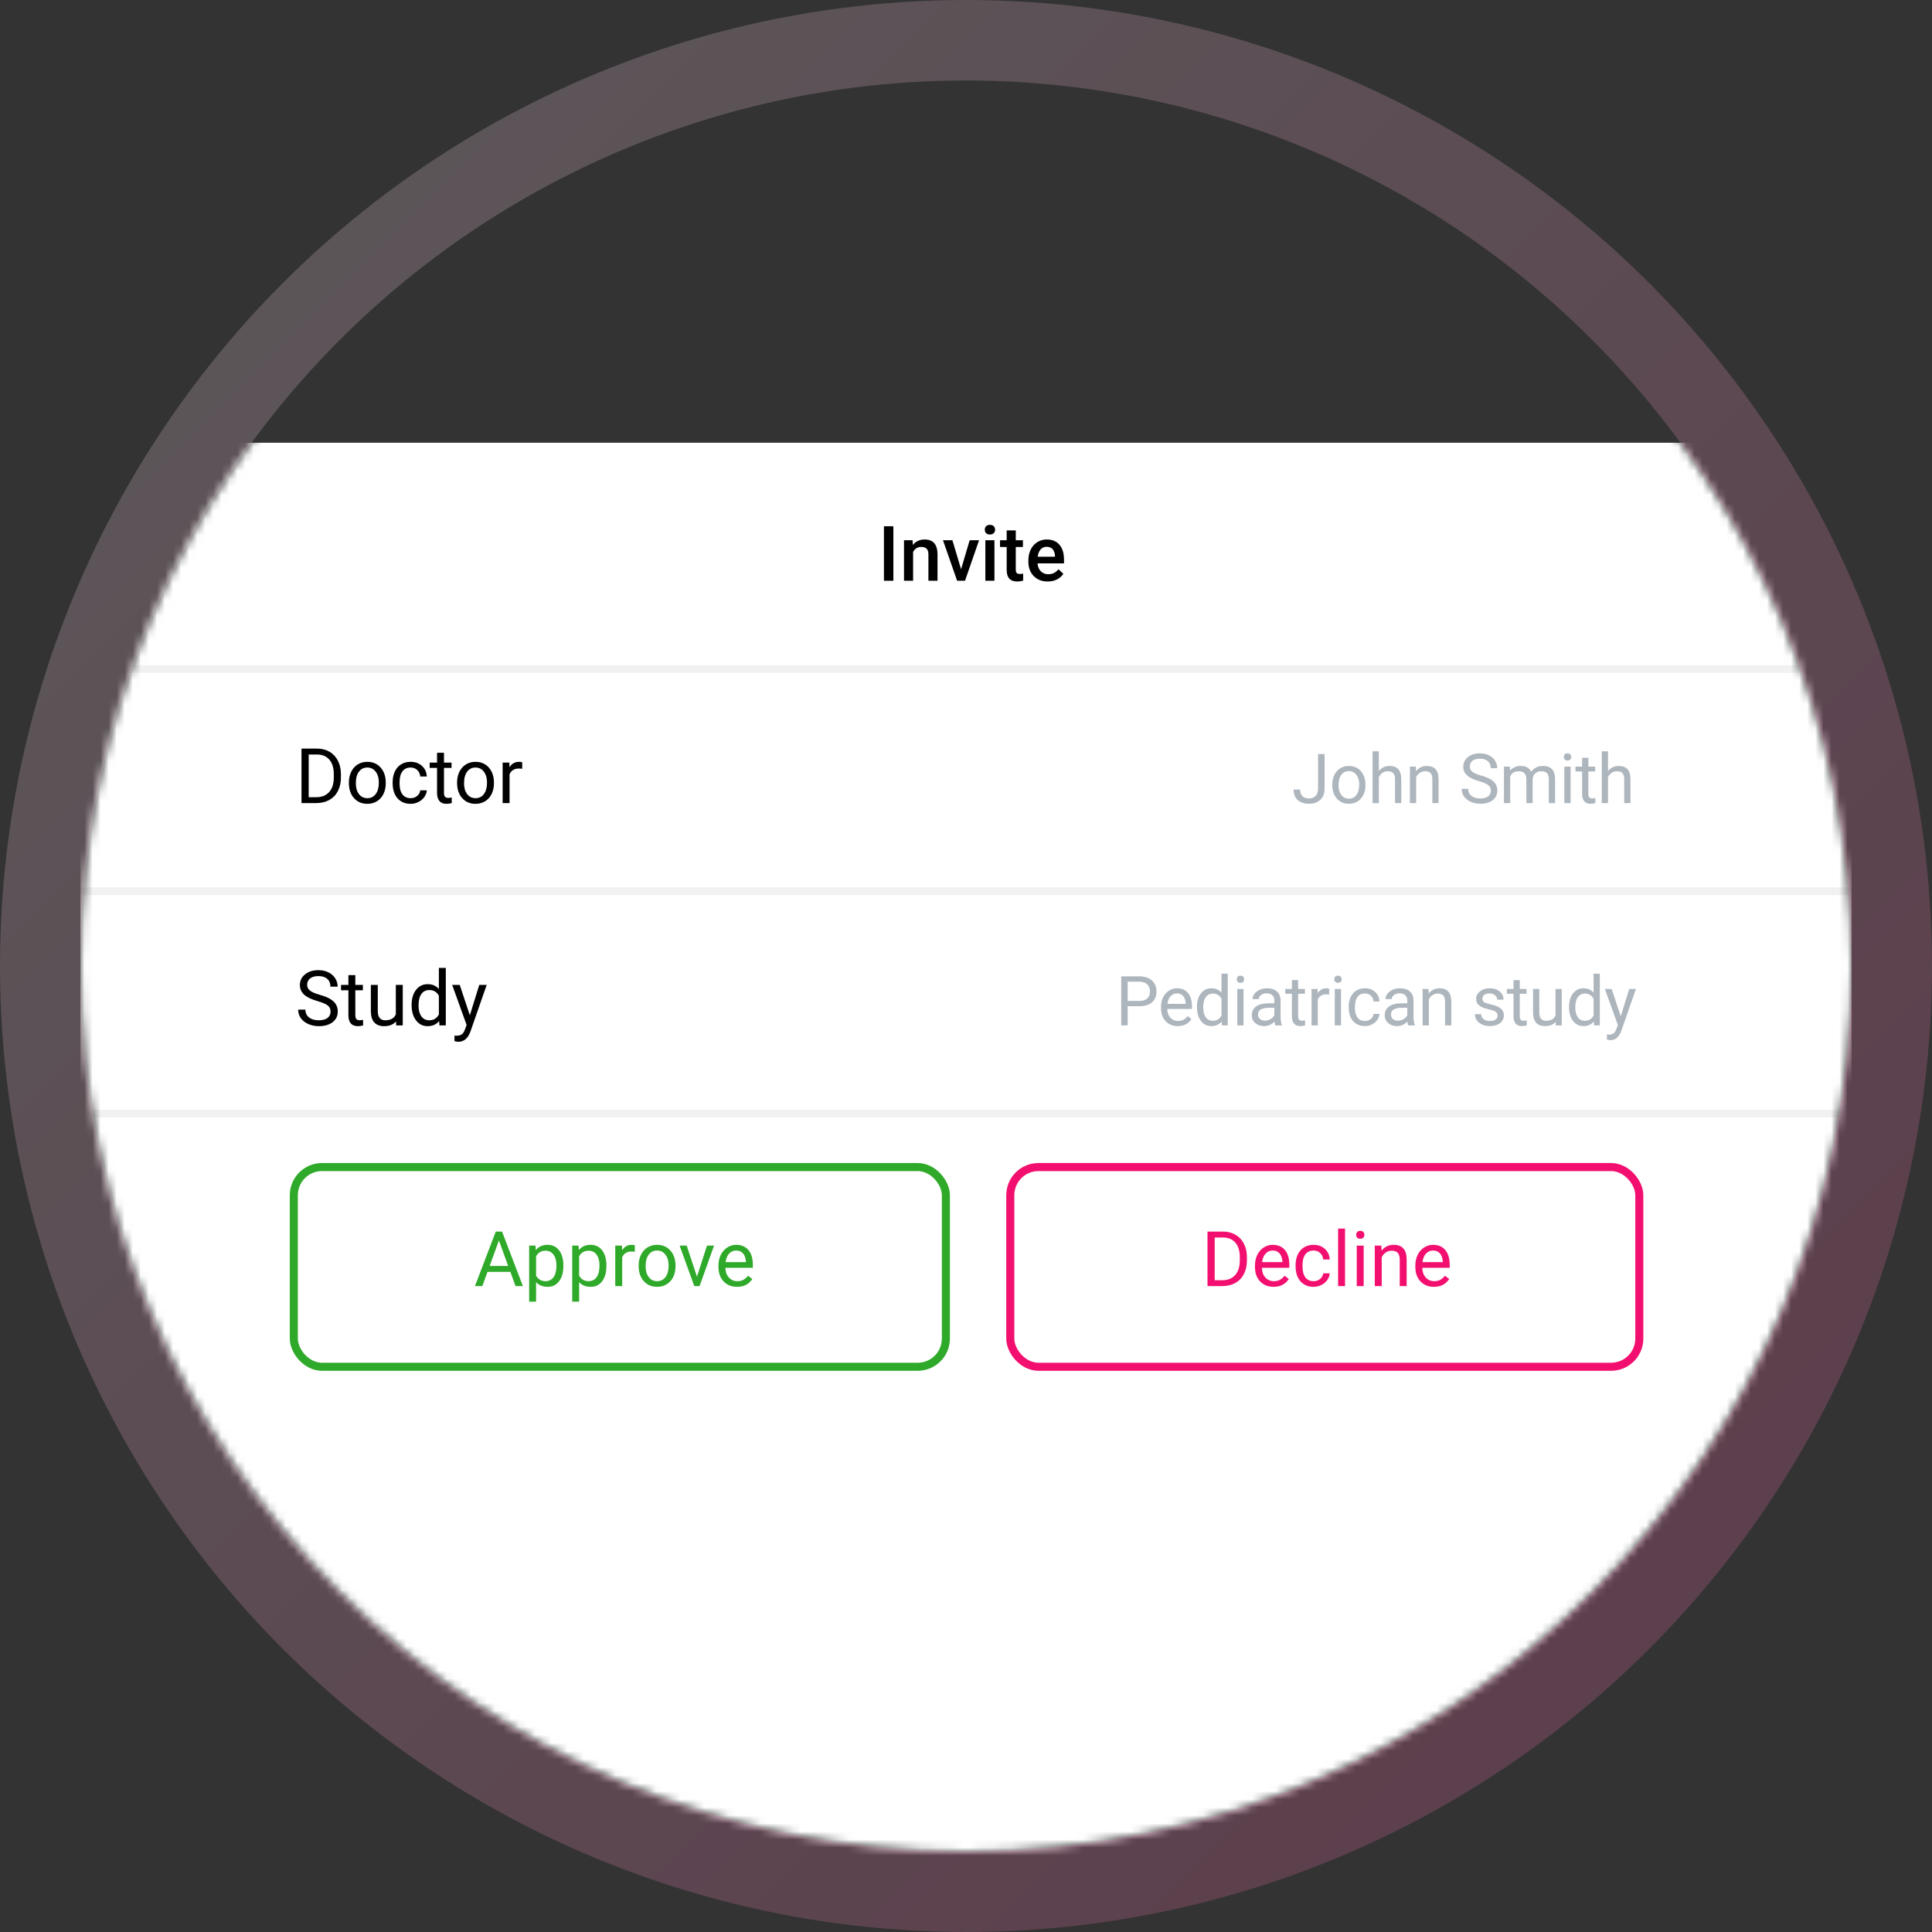 <?xml version="1.0" encoding="UTF-8" standalone="no"?>
<svg
   xmlns:dc="http://purl.org/dc/elements/1.1/"
   xmlns:cc="http://creativecommons.org/ns#"
   xmlns:rdf="http://www.w3.org/1999/02/22-rdf-syntax-ns#"
   xmlns:svg="http://www.w3.org/2000/svg"
   xmlns="http://www.w3.org/2000/svg"
   xmlns:sodipodi="http://sodipodi.sourceforge.net/DTD/sodipodi-0.dtd"
   xmlns:inkscape="http://www.inkscape.org/namespaces/inkscape"
   width="240"
   height="240"
   viewBox="0 0 240 240"
   fill="none"
   version="1.1"
   id="svg153"
   sodipodi:docname="patient2.svg"
   inkscape:version="0.92.3 (3ce5693, 2018-03-11)">
  <rect x="0" y="0" width="240" height="240" fill="#333333" stroke="none"/>
  <defs
     id="defs157" />
  <sodipodi:namedview
     pagecolor="#ffffff"
     bordercolor="#666666"
     borderopacity="1"
     objecttolerance="10"
     gridtolerance="10"
     guidetolerance="10"
     inkscape:pageopacity="0"
     inkscape:pageshadow="2"
     inkscape:window-width="640"
     inkscape:window-height="480"
     id="namedview155"
     showgrid="false"
     inkscape:zoom="0.98333333"
     inkscape:cx="120"
     inkscape:cy="120"
     inkscape:window-x="63"
     inkscape:window-y="27"
     inkscape:window-maximized="0"
     inkscape:current-layer="svg153" />
  <g
     id="image">
    <g
       id="images">
      <mask
         id="mask0"
         mask-type="alpha"
         maskUnits="userSpaceOnUse"
         x="10"
         y="10"
         width="220"
         height="220">
        <circle
           id="mask"
           cx="110"
           cy="110"
           r="110"
           transform="translate(10 10)"
           fill="url(#paint0_linear)" />
      </mask>
      <g
         mask="url(#mask0)"
         id="g136">
        <g
           id="2 Pacient">
          <rect
             id="cover"
             width="220"
             height="220"
             transform="translate(10 55)"
             fill="white" />
          <g
             id="continue">
            <rect
               id="Rectangle"
               x="-0.5"
               y="-0.5"
               width="78.14"
               height="24.809"
               rx="3.5"
               transform="translate(126 145.476)"
               stroke="#F20F6F" />
            <g
               id="Decline"
               transform="translate(150 152.619)">
              <path
                 d="M0 7.143V0.372H1.911C2.5 0.372 3.021 0.502 3.474 0.763C3.926 1.023 4.275 1.394 4.52 1.874C4.768 2.355 4.894 2.906 4.897 3.53V3.962C4.897 4.601 4.773 5.16 4.525 5.641C4.28 6.121 3.928 6.49 3.469 6.748C3.013 7.005 2.482 7.137 1.874 7.143H0ZM0.893 1.107V6.413H1.832C2.52 6.413 3.055 6.199 3.437 5.771C3.821 5.343 4.013 4.734 4.013 3.943V3.548C4.013 2.779 3.832 2.183 3.469 1.758C3.11 1.33 2.598 1.113 1.935 1.107H0.893Z"
                 fill="#F20F6F"
                 id="path6" />
              <path
                 d="M8.203 7.236C7.521 7.236 6.966 7.013 6.538 6.566C6.11 6.117 5.897 5.517 5.897 4.767V4.608C5.897 4.109 5.991 3.664 6.18 3.274C6.372 2.88 6.639 2.573 6.98 2.353C7.324 2.13 7.696 2.018 8.096 2.018C8.75 2.018 9.259 2.234 9.621 2.665C9.984 3.096 10.166 3.712 10.166 4.515V4.874H6.757C6.769 5.37 6.913 5.771 7.189 6.078C7.468 6.382 7.822 6.534 8.25 6.534C8.553 6.534 8.811 6.472 9.022 6.348C9.232 6.224 9.417 6.059 9.575 5.855L10.1 6.264C9.679 6.912 9.046 7.236 8.203 7.236ZM8.096 2.725C7.749 2.725 7.458 2.852 7.222 3.106C6.986 3.358 6.841 3.711 6.785 4.167H9.305V4.102C9.28 3.664 9.163 3.327 8.952 3.088C8.741 2.846 8.456 2.725 8.096 2.725Z"
                 fill="#F20F6F"
                 id="path8" />
              <path
                 d="M13.184 6.534C13.491 6.534 13.759 6.441 13.988 6.255C14.217 6.069 14.345 5.836 14.369 5.557H15.183C15.168 5.845 15.069 6.12 14.886 6.38C14.703 6.641 14.458 6.848 14.151 7.003C13.847 7.158 13.525 7.236 13.184 7.236C12.498 7.236 11.953 7.008 11.547 6.552C11.144 6.093 10.942 5.467 10.942 4.674V4.529C10.942 4.04 11.032 3.604 11.212 3.223C11.392 2.841 11.649 2.545 11.984 2.334C12.322 2.124 12.72 2.018 13.179 2.018C13.743 2.018 14.211 2.187 14.583 2.525C14.959 2.863 15.158 3.302 15.183 3.841H14.369C14.345 3.516 14.221 3.249 13.997 3.041C13.777 2.83 13.505 2.725 13.179 2.725C12.742 2.725 12.402 2.883 12.161 3.199C11.922 3.513 11.803 3.967 11.803 4.562V4.725C11.803 5.304 11.922 5.751 12.161 6.064C12.399 6.377 12.74 6.534 13.184 6.534Z"
                 fill="#F20F6F"
                 id="path10" />
              <path
                 d="M17.085 7.143H16.225V0H17.085V7.143Z"
                 fill="#F20F6F"
                 id="path12" />
              <path
                 d="M19.401 7.143H18.541V2.111H19.401V7.143ZM18.471 0.777C18.471 0.637 18.513 0.519 18.596 0.423C18.683 0.327 18.811 0.279 18.978 0.279C19.145 0.279 19.272 0.327 19.359 0.423C19.446 0.519 19.489 0.637 19.489 0.777C19.489 0.916 19.446 1.032 19.359 1.125C19.272 1.218 19.145 1.265 18.978 1.265C18.811 1.265 18.683 1.218 18.596 1.125C18.513 1.032 18.471 0.916 18.471 0.777Z"
                 fill="#F20F6F"
                 id="path14" />
              <path
                 d="M21.596 2.111L21.624 2.744C22.008 2.26 22.511 2.018 23.131 2.018C24.194 2.018 24.73 2.618 24.74 3.818V7.143H23.879V3.813C23.876 3.451 23.793 3.182 23.628 3.009C23.467 2.835 23.214 2.748 22.87 2.748C22.591 2.748 22.346 2.823 22.135 2.972C21.925 3.12 21.76 3.316 21.642 3.557V7.143H20.782V2.111H21.596Z"
                 fill="#F20F6F"
                 id="path16" />
              <path
                 d="M28.125 7.236C27.443 7.236 26.888 7.013 26.46 6.566C26.032 6.117 25.819 5.517 25.819 4.767V4.608C25.819 4.109 25.913 3.664 26.102 3.274C26.294 2.88 26.561 2.573 26.902 2.353C27.246 2.13 27.618 2.018 28.018 2.018C28.672 2.018 29.181 2.234 29.543 2.665C29.906 3.096 30.087 3.712 30.087 4.515V4.874H26.679C26.691 5.37 26.835 5.771 27.111 6.078C27.39 6.382 27.744 6.534 28.172 6.534C28.475 6.534 28.733 6.472 28.944 6.348C29.154 6.224 29.339 6.059 29.497 5.855L30.022 6.264C29.601 6.912 28.968 7.236 28.125 7.236ZM28.018 2.725C27.671 2.725 27.379 2.852 27.144 3.106C26.908 3.358 26.762 3.711 26.707 4.167H29.227V4.102C29.202 3.664 29.084 3.327 28.874 3.088C28.663 2.846 28.378 2.725 28.018 2.725Z"
                 fill="#F20F6F"
                 id="path18" />
            </g>
          </g>
          <g
             id="continue_2">
            <rect
               id="Rectangle_2"
               x="-0.5"
               y="-0.5"
               width="81"
               height="24.809"
               rx="3.5"
               transform="translate(37 145.476)"
               stroke="#2FA929" />
            <g
               id="Approve"
               transform="translate(59 152.991)">
              <path
                 d="M4.395 5.004H1.558L0.921 6.771H0L2.586 0H3.367L5.957 6.771H5.041L4.395 5.004ZM1.828 4.269H4.129L2.976 1.102L1.828 4.269Z"
                 fill="#2FA929"
                 id="path23" />
              <path
                 d="M10.984 4.311C10.984 5.077 10.809 5.694 10.459 6.162C10.108 6.63 9.634 6.864 9.036 6.864C8.425 6.864 7.944 6.67 7.594 6.283V8.705H6.734V1.739H7.52L7.561 2.297C7.912 1.863 8.398 1.646 9.022 1.646C9.626 1.646 10.104 1.874 10.454 2.33C10.807 2.786 10.984 3.42 10.984 4.232V4.311ZM10.124 4.213C10.124 3.646 10.003 3.198 9.761 2.869C9.519 2.541 9.187 2.376 8.766 2.376C8.245 2.376 7.854 2.607 7.594 3.069V5.473C7.851 5.932 8.245 6.162 8.775 6.162C9.187 6.162 9.515 5.999 9.756 5.673C10.001 5.345 10.124 4.858 10.124 4.213Z"
                 fill="#2FA929"
                 id="path25" />
              <path
                 d="M16.332 4.311C16.332 5.077 16.157 5.694 15.806 6.162C15.456 6.63 14.982 6.864 14.383 6.864C13.773 6.864 13.292 6.67 12.942 6.283V8.705H12.082V1.739H12.867L12.909 2.297C13.259 1.863 13.746 1.646 14.369 1.646C14.974 1.646 15.451 1.874 15.802 2.33C16.155 2.786 16.332 3.42 16.332 4.232V4.311ZM15.472 4.213C15.472 3.646 15.351 3.198 15.109 2.869C14.867 2.541 14.535 2.376 14.114 2.376C13.593 2.376 13.202 2.607 12.942 3.069V5.473C13.199 5.932 13.593 6.162 14.123 6.162C14.535 6.162 14.862 5.999 15.104 5.673C15.349 5.345 15.472 4.858 15.472 4.213Z"
                 fill="#2FA929"
                 id="path27" />
              <path
                 d="M19.861 2.511C19.731 2.489 19.59 2.479 19.438 2.479C18.874 2.479 18.491 2.719 18.29 3.199V6.771H17.429V1.739H18.266L18.28 2.321C18.562 1.871 18.962 1.646 19.48 1.646C19.648 1.646 19.775 1.668 19.861 1.711V2.511Z"
                 fill="#2FA929"
                 id="path29" />
              <path
                 d="M20.336 4.209C20.336 3.716 20.432 3.272 20.624 2.879C20.819 2.485 21.089 2.181 21.433 1.967C21.78 1.753 22.176 1.646 22.619 1.646C23.304 1.646 23.858 1.883 24.279 2.358C24.704 2.832 24.916 3.463 24.916 4.25V4.311C24.916 4.801 24.822 5.241 24.633 5.632C24.447 6.019 24.178 6.321 23.828 6.538C23.481 6.755 23.081 6.864 22.628 6.864C21.946 6.864 21.393 6.627 20.968 6.152C20.547 5.678 20.336 5.05 20.336 4.269V4.209ZM21.201 4.311C21.201 4.869 21.329 5.317 21.587 5.655C21.847 5.993 22.194 6.162 22.628 6.162C23.066 6.162 23.413 5.991 23.67 5.65C23.927 5.306 24.056 4.825 24.056 4.209C24.056 3.657 23.924 3.21 23.661 2.869C23.4 2.525 23.053 2.353 22.619 2.353C22.194 2.353 21.852 2.522 21.591 2.86C21.331 3.198 21.201 3.681 21.201 4.311Z"
                 fill="#2FA929"
                 id="path31" />
              <path
                 d="M27.581 5.604L28.827 1.739H29.706L27.902 6.771H27.246L25.423 1.739H26.302L27.581 5.604Z"
                 fill="#2FA929"
                 id="path33" />
              <path
                 d="M32.557 6.864C31.875 6.864 31.32 6.641 30.892 6.194C30.464 5.745 30.25 5.145 30.25 4.395V4.236C30.25 3.737 30.345 3.292 30.534 2.902C30.726 2.508 30.993 2.201 31.334 1.981C31.678 1.758 32.05 1.646 32.45 1.646C33.104 1.646 33.612 1.862 33.975 2.293C34.338 2.724 34.519 3.34 34.519 4.143V4.501H31.11C31.123 4.998 31.267 5.399 31.543 5.706C31.822 6.01 32.175 6.162 32.603 6.162C32.907 6.162 33.164 6.1 33.375 5.976C33.586 5.852 33.77 5.687 33.929 5.483L34.454 5.892C34.032 6.54 33.4 6.864 32.557 6.864ZM32.45 2.353C32.103 2.353 31.811 2.48 31.576 2.734C31.34 2.985 31.194 3.339 31.138 3.795H33.659V3.73C33.634 3.292 33.516 2.954 33.305 2.716C33.095 2.474 32.809 2.353 32.45 2.353Z"
                 fill="#2FA929"
                 id="path35" />
            </g>
          </g>
          <g
             id="study">
            <rect
               id="dark"
               width="220"
               height="28.571"
               transform="translate(10 110.238)"
               fill="#F1F1F1" />
            <rect
               id="cover_2"
               width="220"
               height="26.667"
               transform="translate(10 111.19)"
               fill="white" />
            <g
               id="Study"
               transform="translate(37.039 120.238)">
              <path
                 d="M2.409 4.125C1.643 3.905 1.085 3.635 0.735 3.316C0.388 2.993 0.214 2.596 0.214 2.125C0.214 1.592 0.426 1.152 0.851 0.805C1.279 0.454 1.834 0.279 2.516 0.279C2.981 0.279 3.395 0.369 3.757 0.549C4.123 0.729 4.405 0.977 4.604 1.293C4.805 1.609 4.906 1.955 4.906 2.33H4.009C4.009 1.921 3.878 1.6 3.618 1.367C3.358 1.132 2.99 1.014 2.516 1.014C2.076 1.014 1.731 1.111 1.483 1.307C1.239 1.499 1.116 1.767 1.116 2.111C1.116 2.387 1.232 2.621 1.465 2.813C1.7 3.003 2.099 3.176 2.66 3.334C3.224 3.492 3.664 3.668 3.981 3.86C4.3 4.049 4.536 4.271 4.688 4.525C4.843 4.779 4.92 5.078 4.92 5.422C4.92 5.971 4.706 6.411 4.278 6.743C3.85 7.072 3.278 7.236 2.562 7.236C2.097 7.236 1.663 7.148 1.26 6.971C0.857 6.791 0.546 6.546 0.326 6.236C0.109 5.926 0 5.574 0 5.18H0.898C0.898 5.59 1.048 5.914 1.349 6.152C1.652 6.388 2.057 6.506 2.562 6.506C3.034 6.506 3.395 6.41 3.646 6.217C3.897 6.025 4.023 5.763 4.023 5.432C4.023 5.1 3.906 4.844 3.674 4.664C3.441 4.481 3.02 4.302 2.409 4.125Z"
                 fill="black"
                 id="path41" />
              <path
                 d="M7.101 0.893V2.111H8.04V2.776H7.101V5.897C7.101 6.098 7.143 6.25 7.227 6.352C7.31 6.452 7.453 6.501 7.654 6.501C7.754 6.501 7.89 6.483 8.064 6.445V7.143C7.837 7.205 7.617 7.236 7.403 7.236C7.019 7.236 6.729 7.12 6.534 6.887C6.338 6.655 6.241 6.324 6.241 5.897V2.776H5.325V2.111H6.241V0.893H7.101Z"
                 fill="black"
                 id="path43" />
              <path
                 d="M12.156 6.645C11.821 7.039 11.33 7.236 10.682 7.236C10.145 7.236 9.736 7.081 9.454 6.771C9.175 6.458 9.034 5.996 9.031 5.385V2.111H9.891V5.362C9.891 6.124 10.201 6.506 10.821 6.506C11.479 6.506 11.916 6.261 12.133 5.771V2.111H12.993V7.143H12.175L12.156 6.645Z"
                 fill="black"
                 id="path45" />
              <path
                 d="M14.095 4.585C14.095 3.813 14.278 3.193 14.644 2.725C15.01 2.254 15.489 2.018 16.081 2.018C16.67 2.018 17.136 2.22 17.48 2.623V0H18.341V7.143H17.55L17.508 6.603C17.164 7.025 16.685 7.236 16.071 7.236C15.489 7.236 15.013 6.997 14.644 6.52C14.278 6.042 14.095 5.419 14.095 4.65V4.585ZM14.955 4.683C14.955 5.253 15.073 5.7 15.309 6.022C15.544 6.345 15.87 6.506 16.285 6.506C16.831 6.506 17.229 6.261 17.48 5.771V3.46C17.223 2.985 16.828 2.748 16.295 2.748C15.873 2.748 15.544 2.911 15.309 3.237C15.073 3.562 14.955 4.044 14.955 4.683Z"
                 fill="black"
                 id="path47" />
              <path
                 d="M21.326 5.883L22.498 2.111H23.419L21.396 7.919C21.083 8.757 20.585 9.175 19.903 9.175L19.741 9.161L19.42 9.101V8.403L19.652 8.422C19.944 8.422 20.17 8.363 20.331 8.245C20.495 8.127 20.63 7.912 20.736 7.599L20.926 7.087L19.131 2.111H20.071L21.326 5.883Z"
                 fill="black"
                 id="path49" />
            </g>
            <g
               id="Pediatrican study"
               transform="translate(139.279 120.952)">
              <path
                 d="M0.804 4.043V6.429H0V0.335H2.247C2.914 0.335 3.436 0.505 3.813 0.845C4.192 1.186 4.382 1.636 4.382 2.197C4.382 2.789 4.196 3.245 3.825 3.566C3.457 3.884 2.928 4.043 2.239 4.043H0.804ZM0.804 3.386H2.247C2.677 3.386 3.006 3.285 3.235 3.085C3.464 2.881 3.578 2.588 3.578 2.206C3.578 1.843 3.464 1.553 3.235 1.335C3.006 1.117 2.693 1.004 2.294 0.996H0.804V3.386Z"
                 fill="#ADB5BD"
                 id="path52" />
              <path
                 d="M7.021 6.512C6.407 6.512 5.908 6.311 5.523 5.91C5.138 5.505 4.945 4.965 4.945 4.29V4.148C4.945 3.698 5.03 3.298 5.2 2.946C5.373 2.592 5.613 2.316 5.92 2.118C6.23 1.917 6.565 1.816 6.925 1.816C7.513 1.816 7.971 2.01 8.297 2.398C8.624 2.786 8.787 3.341 8.787 4.064V4.386H5.719C5.73 4.833 5.86 5.194 6.108 5.47C6.36 5.744 6.678 5.88 7.063 5.88C7.336 5.88 7.568 5.824 7.757 5.713C7.947 5.601 8.113 5.453 8.256 5.269L8.728 5.638C8.349 6.221 7.78 6.512 7.021 6.512ZM6.925 2.453C6.612 2.453 6.35 2.567 6.138 2.796C5.926 3.022 5.795 3.34 5.744 3.75H8.013V3.691C7.99 3.298 7.884 2.994 7.695 2.779C7.505 2.561 7.248 2.453 6.925 2.453Z"
                 fill="#ADB5BD"
                 id="path54" />
              <path
                 d="M9.413 4.127C9.413 3.432 9.577 2.874 9.907 2.453C10.236 2.028 10.667 1.816 11.2 1.816C11.73 1.816 12.15 1.998 12.46 2.36V0H13.234V6.429H12.523L12.485 5.943C12.175 6.323 11.744 6.512 11.192 6.512C10.667 6.512 10.239 6.297 9.907 5.868C9.577 5.438 9.413 4.877 9.413 4.185V4.127ZM10.187 4.215C10.187 4.728 10.293 5.13 10.505 5.42C10.717 5.71 11.01 5.855 11.384 5.855C11.875 5.855 12.234 5.635 12.46 5.194V3.114C12.228 2.687 11.872 2.473 11.393 2.473C11.013 2.473 10.717 2.62 10.505 2.913C10.293 3.206 10.187 3.64 10.187 4.215Z"
                 fill="#ADB5BD"
                 id="path56" />
              <path
                 d="M15.195 6.429H14.421V1.9H15.195V6.429ZM14.358 0.699C14.358 0.573 14.396 0.467 14.471 0.381C14.549 0.294 14.663 0.251 14.814 0.251C14.965 0.251 15.079 0.294 15.157 0.381C15.235 0.467 15.274 0.573 15.274 0.699C15.274 0.824 15.235 0.929 15.157 1.013C15.079 1.097 14.965 1.138 14.814 1.138C14.663 1.138 14.549 1.097 14.471 1.013C14.396 0.929 14.358 0.824 14.358 0.699Z"
                 fill="#ADB5BD"
                 id="path58" />
              <path
                 d="M19.148 6.429C19.103 6.339 19.067 6.18 19.039 5.951C18.679 6.325 18.25 6.512 17.75 6.512C17.304 6.512 16.937 6.387 16.649 6.136C16.365 5.882 16.222 5.561 16.222 5.173C16.222 4.701 16.401 4.336 16.758 4.076C17.118 3.814 17.623 3.683 18.273 3.683H19.027V3.327C19.027 3.057 18.946 2.842 18.784 2.683C18.622 2.521 18.383 2.44 18.068 2.44C17.792 2.44 17.56 2.51 17.373 2.649C17.186 2.789 17.093 2.958 17.093 3.156H16.314C16.314 2.93 16.394 2.712 16.553 2.503C16.715 2.291 16.933 2.123 17.206 2.001C17.482 1.878 17.785 1.816 18.114 1.816C18.636 1.816 19.045 1.948 19.34 2.21C19.636 2.469 19.79 2.828 19.801 3.285V5.37C19.801 5.785 19.854 6.116 19.96 6.362V6.429H19.148ZM17.863 5.838C18.106 5.838 18.336 5.776 18.554 5.65C18.771 5.525 18.929 5.361 19.027 5.16V4.231H18.42C17.471 4.231 16.997 4.509 16.997 5.064C16.997 5.307 17.078 5.497 17.239 5.633C17.401 5.77 17.609 5.838 17.863 5.838Z"
                 fill="#ADB5BD"
                 id="path60" />
              <path
                 d="M21.979 0.804V1.9H22.825V2.499H21.979V5.307C21.979 5.488 22.017 5.625 22.092 5.717C22.168 5.806 22.296 5.851 22.477 5.851C22.567 5.851 22.689 5.834 22.846 5.801V6.429C22.642 6.484 22.444 6.512 22.251 6.512C21.905 6.512 21.645 6.408 21.469 6.198C21.293 5.989 21.205 5.692 21.205 5.307V2.499H20.381V1.9H21.205V0.804H21.979Z"
                 fill="#ADB5BD"
                 id="path62" />
              <path
                 d="M25.836 2.595C25.719 2.575 25.592 2.566 25.455 2.566C24.948 2.566 24.603 2.782 24.422 3.214V6.429H23.647V1.9H24.401L24.413 2.423C24.667 2.019 25.027 1.816 25.493 1.816C25.644 1.816 25.758 1.836 25.836 1.875V2.595Z"
                 fill="#ADB5BD"
                 id="path64" />
              <path
                 d="M27.307 6.429H26.533V1.9H27.307V6.429ZM26.47 0.699C26.47 0.573 26.508 0.467 26.583 0.381C26.661 0.294 26.776 0.251 26.927 0.251C27.077 0.251 27.192 0.294 27.27 0.381C27.348 0.467 27.387 0.573 27.387 0.699C27.387 0.824 27.348 0.929 27.27 1.013C27.192 1.097 27.077 1.138 26.927 1.138C26.776 1.138 26.661 1.097 26.583 1.013C26.508 0.929 26.47 0.824 26.47 0.699Z"
                 fill="#ADB5BD"
                 id="path66" />
              <path
                 d="M30.281 5.88C30.557 5.88 30.799 5.797 31.005 5.629C31.212 5.462 31.326 5.253 31.348 5.001H32.081C32.067 5.261 31.977 5.508 31.813 5.742C31.648 5.977 31.428 6.163 31.152 6.303C30.878 6.443 30.588 6.512 30.281 6.512C29.665 6.512 29.173 6.307 28.808 5.897C28.445 5.484 28.264 4.92 28.264 4.206V4.076C28.264 3.636 28.345 3.244 28.506 2.9C28.668 2.557 28.9 2.291 29.201 2.101C29.505 1.911 29.864 1.816 30.277 1.816C30.785 1.816 31.206 1.968 31.541 2.273C31.878 2.577 32.058 2.972 32.081 3.457H31.348C31.326 3.164 31.214 2.924 31.014 2.737C30.815 2.547 30.57 2.453 30.277 2.453C29.884 2.453 29.578 2.595 29.36 2.879C29.145 3.161 29.038 3.57 29.038 4.106V4.252C29.038 4.774 29.145 5.176 29.36 5.458C29.575 5.739 29.882 5.88 30.281 5.88Z"
                 fill="#ADB5BD"
                 id="path68" />
              <path
                 d="M35.661 6.429C35.617 6.339 35.58 6.18 35.553 5.951C35.193 6.325 34.763 6.512 34.263 6.512C33.817 6.512 33.45 6.387 33.163 6.136C32.878 5.882 32.736 5.561 32.736 5.173C32.736 4.701 32.914 4.336 33.272 4.076C33.632 3.814 34.136 3.683 34.787 3.683H35.54V3.327C35.54 3.057 35.459 2.842 35.297 2.683C35.135 2.521 34.897 2.44 34.581 2.44C34.305 2.44 34.074 2.51 33.887 2.649C33.7 2.789 33.606 2.958 33.606 3.156H32.828C32.828 2.93 32.907 2.712 33.066 2.503C33.228 2.291 33.446 2.123 33.719 2.001C33.996 1.878 34.298 1.816 34.628 1.816C35.149 1.816 35.558 1.948 35.854 2.21C36.15 2.469 36.303 2.828 36.314 3.285V5.37C36.314 5.785 36.367 6.116 36.473 6.362V6.429H35.661ZM34.376 5.838C34.619 5.838 34.849 5.776 35.067 5.65C35.285 5.525 35.442 5.361 35.54 5.16V4.231H34.933C33.984 4.231 33.51 4.509 33.51 5.064C33.51 5.307 33.591 5.497 33.753 5.633C33.915 5.77 34.123 5.838 34.376 5.838Z"
                 fill="#ADB5BD"
                 id="path70" />
              <path
                 d="M38.175 1.9L38.2 2.469C38.546 2.034 38.998 1.816 39.556 1.816C40.513 1.816 40.995 2.356 41.004 3.436V6.429H40.23V3.432C40.227 3.105 40.151 2.864 40.004 2.708C39.858 2.552 39.631 2.473 39.321 2.473C39.07 2.473 38.85 2.54 38.66 2.674C38.47 2.808 38.322 2.984 38.217 3.202V6.429H37.442V1.9H38.175Z"
                 fill="#ADB5BD"
                 id="path72" />
              <path
                 d="M46.763 5.227C46.763 5.018 46.684 4.856 46.524 4.742C46.368 4.625 46.093 4.524 45.7 4.441C45.309 4.357 44.998 4.256 44.767 4.139C44.538 4.022 44.368 3.883 44.256 3.721C44.147 3.559 44.093 3.366 44.093 3.143C44.093 2.772 44.249 2.458 44.562 2.201C44.877 1.945 45.279 1.816 45.767 1.816C46.28 1.816 46.696 1.949 47.014 2.214C47.335 2.479 47.495 2.818 47.495 3.231H46.717C46.717 3.019 46.626 2.836 46.445 2.683C46.266 2.529 46.04 2.453 45.767 2.453C45.485 2.453 45.265 2.514 45.106 2.637C44.947 2.759 44.867 2.92 44.867 3.118C44.867 3.305 44.941 3.446 45.089 3.541C45.237 3.636 45.503 3.726 45.888 3.813C46.276 3.899 46.59 4.003 46.83 4.122C47.07 4.242 47.247 4.388 47.361 4.558C47.479 4.725 47.537 4.93 47.537 5.173C47.537 5.578 47.375 5.903 47.052 6.148C46.728 6.391 46.308 6.512 45.792 6.512C45.429 6.512 45.108 6.448 44.829 6.32C44.55 6.191 44.331 6.013 44.172 5.784C44.016 5.552 43.938 5.303 43.938 5.035H44.712C44.726 5.294 44.829 5.501 45.022 5.654C45.217 5.805 45.474 5.88 45.792 5.88C46.085 5.88 46.319 5.822 46.495 5.705C46.674 5.585 46.763 5.426 46.763 5.227Z"
                 fill="#ADB5BD"
                 id="path74" />
              <path
                 d="M49.511 0.804V1.9H50.356V2.499H49.511V5.307C49.511 5.488 49.548 5.625 49.624 5.717C49.699 5.806 49.827 5.851 50.009 5.851C50.098 5.851 50.221 5.834 50.377 5.801V6.429C50.173 6.484 49.975 6.512 49.783 6.512C49.437 6.512 49.176 6.408 49 6.198C48.824 5.989 48.736 5.692 48.736 5.307V2.499H47.912V1.9H48.736V0.804H49.511Z"
                 fill="#ADB5BD"
                 id="path76" />
              <path
                 d="M53.974 5.981C53.673 6.335 53.231 6.512 52.648 6.512C52.165 6.512 51.797 6.373 51.543 6.094C51.292 5.812 51.165 5.396 51.162 4.847V1.9H51.936V4.826C51.936 5.512 52.215 5.855 52.773 5.855C53.365 5.855 53.758 5.635 53.953 5.194V1.9H54.728V6.429H53.991L53.974 5.981Z"
                 fill="#ADB5BD"
                 id="path78" />
              <path
                 d="M55.634 4.127C55.634 3.432 55.798 2.874 56.128 2.453C56.457 2.028 56.888 1.816 57.421 1.816C57.951 1.816 58.371 1.998 58.681 2.36V0H59.455V6.429H58.744L58.706 5.943C58.396 6.323 57.965 6.512 57.413 6.512C56.888 6.512 56.46 6.297 56.128 5.868C55.798 5.438 55.634 4.877 55.634 4.185V4.127ZM56.408 4.215C56.408 4.728 56.514 5.13 56.726 5.42C56.938 5.71 57.231 5.855 57.605 5.855C58.096 5.855 58.455 5.635 58.681 5.194V3.114C58.449 2.687 58.093 2.473 57.614 2.473C57.234 2.473 56.938 2.62 56.726 2.913C56.514 3.206 56.408 3.64 56.408 4.215Z"
                 fill="#ADB5BD"
                 id="path80" />
              <path
                 d="M62.056 5.294L63.111 1.9H63.94L62.119 7.128C61.837 7.881 61.389 8.258 60.776 8.258L60.629 8.245L60.34 8.191V7.563L60.55 7.58C60.812 7.58 61.016 7.527 61.161 7.42C61.309 7.314 61.43 7.121 61.525 6.839L61.696 6.378L60.081 1.9H60.926L62.056 5.294Z"
                 fill="#ADB5BD"
                 id="path82" />
            </g>
          </g>
          <g
             id="email">
            <rect
               id="dark_2"
               width="220"
               height="28.571"
               transform="translate(10 82.619)"
               fill="#F1F1F1" />
            <rect
               id="cover_3"
               width="220"
               height="26.667"
               transform="translate(10 83.571)"
               fill="white" />
            <g
               id="Doctor"
               transform="translate(37.453 92.991)">
              <path
                 d="M0 6.771V0H1.911C2.5 0 3.021 0.13 3.474 0.391C3.926 0.651 4.275 1.022 4.52 1.502C4.768 1.983 4.894 2.534 4.897 3.158V3.59C4.897 4.229 4.773 4.788 4.525 5.269C4.28 5.749 3.928 6.118 3.469 6.376C3.013 6.633 2.482 6.765 1.874 6.771H0ZM0.893 0.735V6.041H1.832C2.52 6.041 3.055 5.827 3.437 5.399C3.821 4.971 4.013 4.362 4.013 3.571V3.176C4.013 2.407 3.832 1.811 3.469 1.386C3.11 0.958 2.598 0.741 1.935 0.735H0.893Z"
                 fill="black"
                 id="path88" />
              <path
                 d="M5.887 4.209C5.887 3.716 5.983 3.272 6.176 2.879C6.371 2.485 6.641 2.181 6.985 1.967C7.332 1.753 7.727 1.646 8.171 1.646C8.856 1.646 9.409 1.883 9.831 2.358C10.255 2.832 10.468 3.463 10.468 4.25V4.311C10.468 4.801 10.373 5.241 10.184 5.632C9.998 6.019 9.73 6.321 9.38 6.538C9.032 6.755 8.633 6.864 8.18 6.864C7.498 6.864 6.944 6.627 6.52 6.152C6.098 5.678 5.887 5.05 5.887 4.269V4.209ZM6.752 4.311C6.752 4.869 6.881 5.317 7.138 5.655C7.399 5.993 7.746 6.162 8.18 6.162C8.617 6.162 8.964 5.991 9.222 5.65C9.479 5.306 9.608 4.825 9.608 4.209C9.608 3.657 9.476 3.21 9.212 2.869C8.952 2.525 8.605 2.353 8.171 2.353C7.746 2.353 7.403 2.522 7.143 2.86C6.882 3.198 6.752 3.681 6.752 4.311Z"
                 fill="black"
                 id="path90" />
              <path
                 d="M13.565 6.162C13.872 6.162 14.14 6.069 14.369 5.883C14.599 5.697 14.726 5.464 14.751 5.185H15.565C15.549 5.473 15.45 5.748 15.267 6.008C15.084 6.269 14.839 6.476 14.532 6.631C14.228 6.786 13.906 6.864 13.565 6.864C12.88 6.864 12.334 6.636 11.928 6.18C11.525 5.721 11.323 5.095 11.323 4.302V4.157C11.323 3.668 11.413 3.232 11.593 2.851C11.773 2.469 12.03 2.173 12.365 1.962C12.703 1.752 13.101 1.646 13.56 1.646C14.124 1.646 14.593 1.815 14.965 2.153C15.34 2.491 15.54 2.93 15.565 3.469H14.751C14.726 3.144 14.602 2.877 14.379 2.669C14.159 2.458 13.886 2.353 13.56 2.353C13.123 2.353 12.784 2.511 12.542 2.827C12.303 3.14 12.184 3.595 12.184 4.19V4.353C12.184 4.932 12.303 5.379 12.542 5.692C12.781 6.005 13.122 6.162 13.565 6.162Z"
                 fill="black"
                 id="path92" />
              <path
                 d="M17.699 0.521V1.739H18.638V2.404H17.699V5.525C17.699 5.726 17.741 5.878 17.825 5.98C17.908 6.079 18.051 6.129 18.252 6.129C18.352 6.129 18.488 6.11 18.662 6.073V6.771C18.435 6.833 18.215 6.864 18.001 6.864C17.617 6.864 17.327 6.748 17.132 6.515C16.936 6.283 16.839 5.952 16.839 5.525V2.404H15.923V1.739H16.839V0.521H17.699Z"
                 fill="black"
                 id="path94" />
              <path
                 d="M19.327 4.209C19.327 3.716 19.423 3.272 19.615 2.879C19.81 2.485 20.08 2.181 20.424 1.967C20.771 1.753 21.167 1.646 21.61 1.646C22.295 1.646 22.849 1.883 23.27 2.358C23.695 2.832 23.907 3.463 23.907 4.25V4.311C23.907 4.801 23.813 5.241 23.623 5.632C23.438 6.019 23.169 6.321 22.819 6.538C22.472 6.755 22.072 6.864 21.619 6.864C20.937 6.864 20.384 6.627 19.959 6.152C19.537 5.678 19.327 5.05 19.327 4.269V4.209ZM20.192 4.311C20.192 4.869 20.32 5.317 20.578 5.655C20.838 5.993 21.185 6.162 21.619 6.162C22.056 6.162 22.404 5.991 22.661 5.65C22.918 5.306 23.047 4.825 23.047 4.209C23.047 3.657 22.915 3.21 22.652 2.869C22.391 2.525 22.044 2.353 21.61 2.353C21.185 2.353 20.843 2.522 20.582 2.86C20.322 3.198 20.192 3.681 20.192 4.311Z"
                 fill="black"
                 id="path96" />
              <path
                 d="M27.418 2.511C27.288 2.489 27.147 2.479 26.995 2.479C26.431 2.479 26.048 2.719 25.846 3.199V6.771H24.986V1.739H25.823L25.837 2.321C26.119 1.871 26.519 1.646 27.037 1.646C27.204 1.646 27.331 1.668 27.418 1.711V2.511Z"
                 fill="black"
                 id="path98" />
            </g>
            <g
               id="John Smith"
               transform="translate(160.698 93.333)">
              <path
                 d="M3.038 0.335H3.846V4.65C3.846 5.233 3.67 5.689 3.319 6.018C2.97 6.348 2.504 6.512 1.921 6.512C1.316 6.512 0.844 6.357 0.506 6.048C0.169 5.738 0 5.304 0 4.746H0.804C0.804 5.095 0.898 5.367 1.088 5.562C1.281 5.758 1.558 5.855 1.921 5.855C2.253 5.855 2.521 5.751 2.725 5.541C2.931 5.332 3.036 5.039 3.038 4.662V0.335Z"
                 fill="#ADB5BD"
                 id="path101" />
              <path
                 d="M4.803 4.122C4.803 3.679 4.889 3.28 5.062 2.925C5.238 2.571 5.481 2.298 5.79 2.105C6.103 1.913 6.459 1.816 6.858 1.816C7.474 1.816 7.972 2.03 8.352 2.457C8.734 2.884 8.925 3.451 8.925 4.16V4.215C8.925 4.655 8.84 5.052 8.67 5.403C8.502 5.752 8.261 6.024 7.946 6.219C7.633 6.415 7.273 6.512 6.866 6.512C6.252 6.512 5.754 6.299 5.372 5.872C4.992 5.445 4.803 4.88 4.803 4.177V4.122ZM5.581 4.215C5.581 4.717 5.697 5.12 5.929 5.424C6.163 5.728 6.475 5.88 6.866 5.88C7.259 5.88 7.572 5.727 7.804 5.42C8.035 5.11 8.151 4.678 8.151 4.122C8.151 3.626 8.032 3.224 7.795 2.917C7.561 2.607 7.248 2.453 6.858 2.453C6.475 2.453 6.167 2.605 5.933 2.909C5.698 3.213 5.581 3.648 5.581 4.215Z"
                 fill="#ADB5BD"
                 id="path103" />
              <path
                 d="M10.585 2.448C10.928 2.027 11.374 1.816 11.924 1.816C12.881 1.816 13.364 2.356 13.372 3.436V6.429H12.598V3.432C12.595 3.105 12.52 2.864 12.372 2.708C12.227 2.552 11.999 2.473 11.69 2.473C11.438 2.473 11.218 2.54 11.028 2.674C10.839 2.808 10.691 2.984 10.585 3.202V6.429H9.81V0H10.585V2.448Z"
                 fill="#ADB5BD"
                 id="path105" />
              <path
                 d="M15.178 1.9L15.203 2.469C15.549 2.034 16.001 1.816 16.559 1.816C17.516 1.816 17.999 2.356 18.007 3.436V6.429H17.233V3.432C17.23 3.105 17.155 2.864 17.007 2.708C16.862 2.552 16.635 2.473 16.325 2.473C16.074 2.473 15.853 2.54 15.664 2.674C15.474 2.808 15.326 2.984 15.22 3.202V6.429H14.446V1.9H15.178Z"
                 fill="#ADB5BD"
                 id="path107" />
              <path
                 d="M23.047 3.712C22.357 3.514 21.855 3.271 21.54 2.984C21.227 2.694 21.071 2.337 21.071 1.913C21.071 1.433 21.262 1.037 21.645 0.724C22.03 0.409 22.529 0.251 23.143 0.251C23.561 0.251 23.934 0.332 24.26 0.494C24.59 0.656 24.843 0.879 25.022 1.163C25.203 1.448 25.294 1.759 25.294 2.097H24.486C24.486 1.729 24.369 1.44 24.135 1.23C23.9 1.018 23.57 0.912 23.143 0.912C22.747 0.912 22.437 1 22.214 1.176C21.993 1.349 21.883 1.59 21.883 1.9C21.883 2.148 21.988 2.359 22.197 2.532C22.409 2.702 22.768 2.859 23.273 3.001C23.78 3.143 24.177 3.301 24.461 3.474C24.749 3.644 24.961 3.843 25.097 4.072C25.237 4.301 25.307 4.57 25.307 4.88C25.307 5.374 25.114 5.77 24.729 6.069C24.344 6.364 23.829 6.512 23.185 6.512C22.766 6.512 22.376 6.433 22.013 6.274C21.65 6.112 21.37 5.891 21.172 5.612C20.976 5.333 20.879 5.017 20.879 4.662H21.686C21.686 5.031 21.822 5.322 22.092 5.537C22.366 5.749 22.73 5.855 23.185 5.855C23.609 5.855 23.934 5.769 24.16 5.596C24.386 5.423 24.499 5.187 24.499 4.888C24.499 4.59 24.394 4.36 24.185 4.198C23.976 4.033 23.596 3.871 23.047 3.712Z"
                 fill="#ADB5BD"
                 id="path109" />
              <path
                 d="M26.861 1.9L26.883 2.402C27.215 2.012 27.662 1.816 28.226 1.816C28.859 1.816 29.29 2.059 29.519 2.545C29.67 2.327 29.865 2.151 30.105 2.017C30.348 1.883 30.634 1.816 30.963 1.816C31.956 1.816 32.461 2.342 32.478 3.394V6.429H31.704V3.44C31.704 3.117 31.63 2.875 31.482 2.716C31.334 2.554 31.086 2.473 30.737 2.473C30.45 2.473 30.211 2.56 30.021 2.733C29.832 2.903 29.721 3.133 29.691 3.424V6.429H28.912V3.461C28.912 2.803 28.59 2.473 27.945 2.473C27.438 2.473 27.09 2.69 26.903 3.122V6.429H26.129V1.9H26.861Z"
                 fill="#ADB5BD"
                 id="path111" />
              <path
                 d="M34.406 6.429H33.631V1.9H34.406V6.429ZM33.569 0.699C33.569 0.573 33.606 0.467 33.681 0.381C33.76 0.294 33.874 0.251 34.025 0.251C34.175 0.251 34.29 0.294 34.368 0.381C34.446 0.467 34.485 0.573 34.485 0.699C34.485 0.824 34.446 0.929 34.368 1.013C34.29 1.097 34.175 1.138 34.025 1.138C33.874 1.138 33.76 1.097 33.681 1.013C33.606 0.929 33.569 0.824 33.569 0.699Z"
                 fill="#ADB5BD"
                 id="path113" />
              <path
                 d="M36.613 0.804V1.9H37.459V2.499H36.613V5.307C36.613 5.488 36.651 5.625 36.726 5.717C36.802 5.806 36.93 5.851 37.111 5.851C37.201 5.851 37.324 5.834 37.48 5.801V6.429C37.276 6.484 37.078 6.512 36.885 6.512C36.539 6.512 36.279 6.408 36.103 6.198C35.927 5.989 35.839 5.692 35.839 5.307V2.499H35.015V1.9H35.839V0.804H36.613Z"
                 fill="#ADB5BD"
                 id="path115" />
              <path
                 d="M39.056 2.448C39.399 2.027 39.845 1.816 40.395 1.816C41.352 1.816 41.835 2.356 41.843 3.436V6.429H41.069V3.432C41.066 3.105 40.991 2.864 40.843 2.708C40.698 2.552 40.47 2.473 40.16 2.473C39.909 2.473 39.689 2.54 39.499 2.674C39.309 2.808 39.162 2.984 39.056 3.202V6.429H38.281V0H39.056V2.448Z"
                 fill="#ADB5BD"
                 id="path117" />
            </g>
          </g>
          <g
             id="cancel">
            <g
               id="Invite"
               transform="translate(109.806 65.2)">
              <path
                 d="M1.172 6.943H0V0.172H1.172V6.943Z"
                 fill="black"
                 id="path121" />
              <path
                 d="M3.557 1.911L3.59 2.493C3.962 2.043 4.45 1.818 5.055 1.818C6.103 1.818 6.636 2.418 6.655 3.618V6.943H5.525V3.683C5.525 3.364 5.455 3.128 5.315 2.976C5.179 2.821 4.954 2.744 4.641 2.744C4.185 2.744 3.846 2.95 3.623 3.362V6.943H2.493V1.911H3.557Z"
                 fill="black"
                 id="path123" />
              <path
                 d="M9.584 5.511L10.649 1.911H11.816L10.072 6.943H9.091L7.334 1.911H8.505L9.584 5.511Z"
                 fill="black"
                 id="path125" />
              <path
                 d="M13.728 6.943H12.598V1.911H13.728V6.943ZM12.528 0.605C12.528 0.431 12.582 0.287 12.691 0.172C12.802 0.057 12.96 0 13.165 0C13.37 0 13.528 0.057 13.639 0.172C13.751 0.287 13.807 0.431 13.807 0.605C13.807 0.775 13.751 0.918 13.639 1.032C13.528 1.144 13.37 1.2 13.165 1.2C12.96 1.2 12.802 1.144 12.691 1.032C12.582 0.918 12.528 0.775 12.528 0.605Z"
                 fill="black"
                 id="path127" />
              <path
                 d="M16.378 0.688V1.911H17.267V2.748H16.378V5.557C16.378 5.749 16.416 5.889 16.49 5.976C16.567 6.059 16.704 6.101 16.899 6.101C17.029 6.101 17.161 6.086 17.294 6.055V6.929C17.037 7 16.789 7.036 16.55 7.036C15.682 7.036 15.248 6.557 15.248 5.599V2.748H14.421V1.911H15.248V0.688H16.378Z"
                 fill="black"
                 id="path129" />
              <path
                 d="M20.35 7.036C19.634 7.036 19.052 6.811 18.606 6.362C18.163 5.909 17.941 5.308 17.941 4.557V4.418C17.941 3.916 18.037 3.468 18.229 3.074C18.424 2.677 18.697 2.369 19.048 2.148C19.398 1.928 19.789 1.818 20.22 1.818C20.905 1.818 21.433 2.037 21.805 2.474C22.18 2.911 22.368 3.53 22.368 4.329V4.785H19.08C19.114 5.201 19.252 5.529 19.494 5.771C19.739 6.013 20.046 6.134 20.415 6.134C20.933 6.134 21.354 5.924 21.68 5.506L22.289 6.087C22.087 6.388 21.818 6.622 21.48 6.789C21.145 6.954 20.768 7.036 20.35 7.036ZM20.215 2.725C19.905 2.725 19.654 2.834 19.462 3.051C19.272 3.268 19.151 3.57 19.099 3.957H21.252V3.874C21.227 3.495 21.126 3.21 20.95 3.018C20.773 2.823 20.528 2.725 20.215 2.725Z"
                 fill="black"
                 id="path131" />
            </g>
          </g>
        </g>
      </g>
      <circle
         id="stroke"
         opacity="0.2"
         cx="110"
         cy="110"
         r="115"
         transform="translate(10 10)"
         stroke="url(#paint1_linear)"
         stroke-width="10" />
    </g>
    <defs
       id="defs150">
      <linearGradient
         id="paint0_linear"
         x2="1"
         gradientUnits="userSpaceOnUse"
         gradientTransform="translate(110 -110) scale(311.127) rotate(45)">
        <stop
           stop-color="#FFD7E9"
           id="stop140" />
        <stop
           offset="1"
           stop-color="#EFB7D1"
           id="stop142" />
      </linearGradient>
      <linearGradient
         id="paint1_linear"
         x2="1"
         gradientUnits="userSpaceOnUse"
         gradientTransform="translate(110 -110) scale(311.127) rotate(45)">
        <stop
           stop-color="#FFEDF5"
           id="stop145" />
        <stop
           offset="1"
           stop-color="#FF5FA8"
           id="stop147" />
      </linearGradient>
    </defs>
  </g>
</svg>
